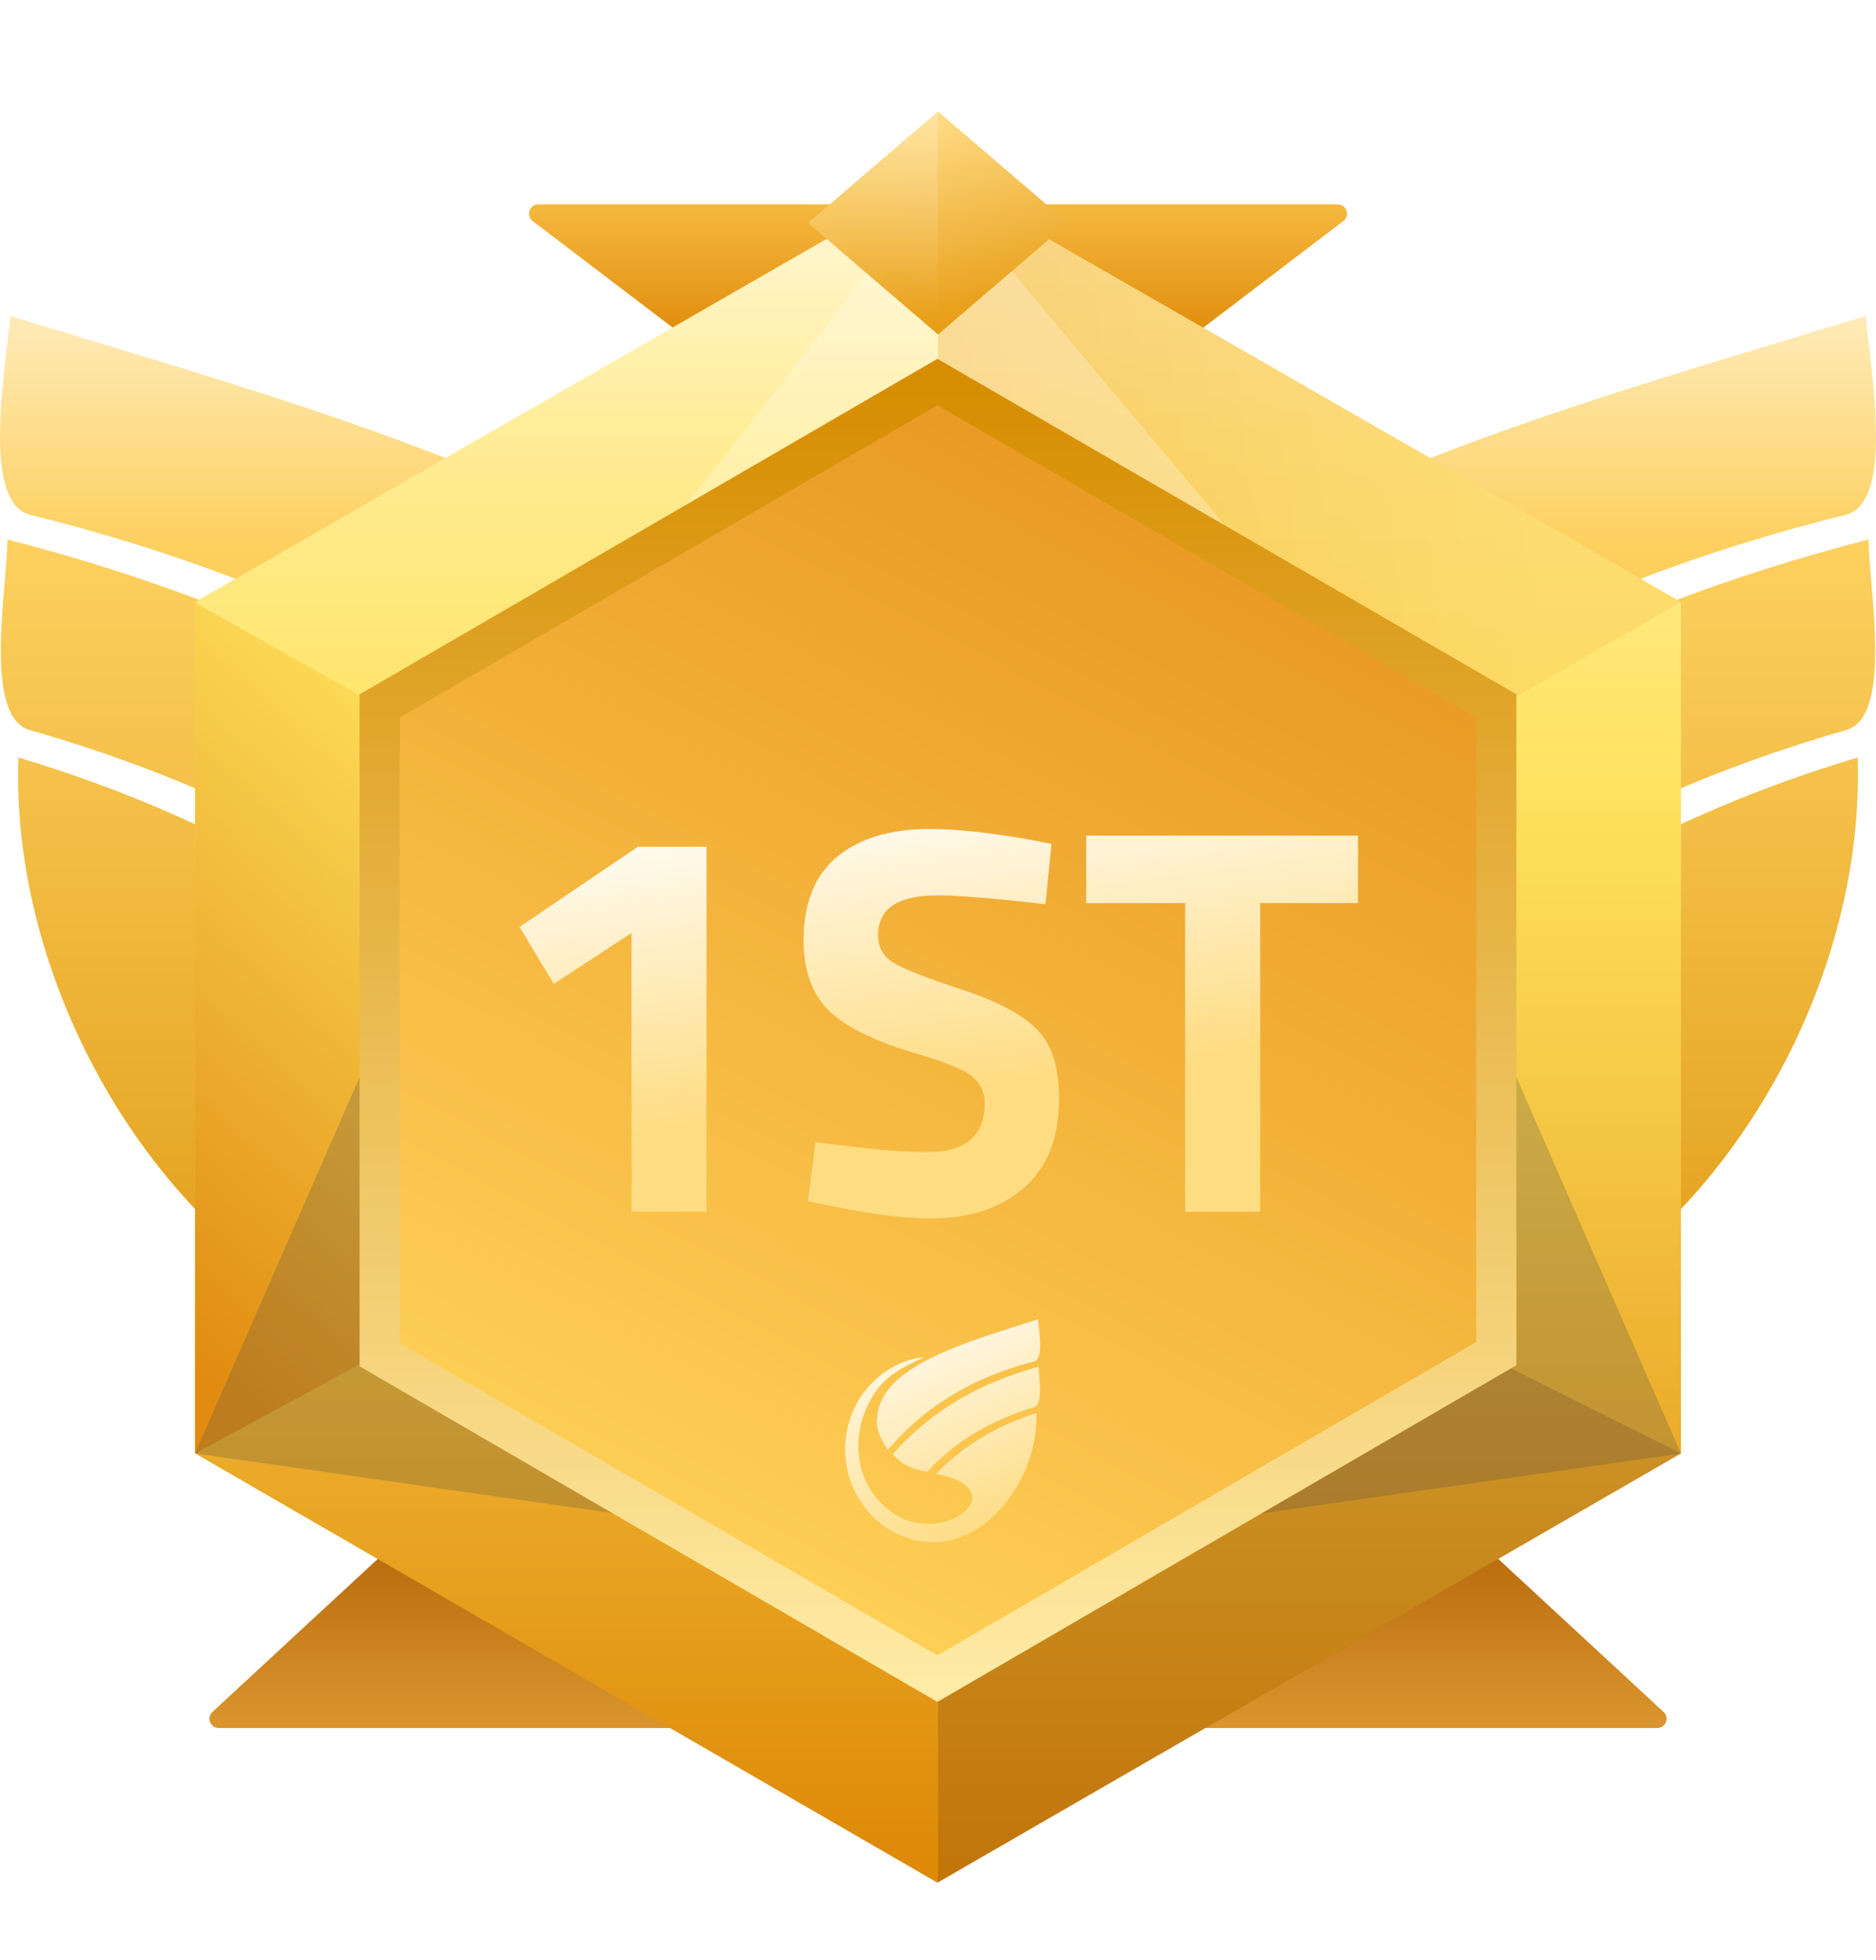 <svg width="202" height="211" viewBox="0 0 202 211" fill="none" xmlns="http://www.w3.org/2000/svg">
<path d="M100.395 56.539C100.752 56.811 101.248 56.811 101.606 56.539L144.64 23.796C145.402 23.216 144.992 22 144.034 22H57.966C57.008 22 56.598 23.216 57.36 23.796L100.395 56.539Z" fill="url(#paint0_linear)"/>
<path d="M100.321 112.628C100.704 112.274 101.296 112.274 101.679 112.628L179.125 184.266C179.793 184.884 179.356 186 178.446 186H23.554C22.644 186 22.207 184.884 22.875 184.266L100.321 112.628Z" fill="url(#paint1_linear)"/>
<path fill-rule="evenodd" clip-rule="evenodd" d="M8.956 36.39C6.328 35.594 3.702 34.799 1.09 34C1.037 34.847 0.899 36.024 0.739 37.395C-0.002 43.719 -1.226 54.17 3.17 55.391C34.374 63.116 60.526 77.079 81.031 100.253C81.477 99.511 81.923 98.842 82.368 98.174C82.814 97.505 83.26 96.837 83.706 96.094C86.38 91.34 87.272 87.181 86.677 83.319C84.178 59.166 46.391 47.725 8.956 36.39ZM193.044 36.39L193.044 36.39C155.609 47.725 117.822 59.166 115.323 83.319C114.728 87.181 115.62 91.34 118.294 96.094C118.74 96.837 119.186 97.505 119.631 98.173L119.632 98.174C120.077 98.842 120.523 99.511 120.969 100.253C141.474 77.079 167.626 63.116 198.83 55.391C203.226 54.17 202.002 43.719 201.261 37.395L201.261 37.394L201.261 37.39C201.101 36.021 200.963 34.846 200.91 34C198.298 34.799 195.672 35.594 193.044 36.39L193.044 36.39L193.044 36.39ZM89.942 74.404C97.097 86.263 98.764 100.746 93.961 113.168H51.758C52.922 112.903 54.158 112.658 55.469 112.433C40.61 97.875 22.78 87.774 1.977 81.535C1.237 102.81 12.711 125.928 30.3 138.193V138.577H30.859C41.408 145.742 54.102 149.013 67.654 145.708C73.315 144.328 78.656 141.921 83.437 138.577H118.563C123.344 141.921 128.685 144.328 134.346 145.708C147.898 149.013 160.592 145.742 171.141 138.577H171.701V138.192C189.29 125.927 200.763 102.809 200.023 81.535C179.22 87.774 161.39 97.875 146.531 112.433C147.842 112.658 149.078 112.903 150.242 113.168H108.039C103.236 100.746 104.903 86.263 112.058 74.404C118.893 62.817 128.7 58.361 140.29 53.31C134.346 53.607 127.808 55.687 121.865 59.252C111.755 65.104 104.622 74.051 101 84.175C97.378 74.051 90.245 65.104 80.135 59.252C74.192 55.687 67.654 53.607 61.71 53.31C73.3 58.361 83.107 62.817 89.942 74.404ZM201.202 58.069C171.187 65.794 144.441 79.46 123.044 102.337C128.393 108.279 134.634 110.062 142.063 111.25C157.814 94.91 177.13 84.808 198.824 78.569C202.748 77.415 202.011 68.737 201.486 62.551C201.335 60.771 201.202 59.198 201.202 58.069ZM78.955 102.337C57.558 79.46 30.812 65.794 0.797 58.069C0.797 59.198 0.663 60.771 0.512 62.551C-0.013 68.737 -0.749 77.415 3.174 78.569C24.868 84.808 44.185 94.91 59.935 111.25C67.365 110.062 73.606 108.279 78.955 102.337Z" fill="url(#paint2_linear)"/>
<g filter="url(#filter0_d)">
<path d="M181 156.439V64.803L100.937 18.857L21 64.803V156.439L100.937 202.641L181 156.439Z" fill="url(#paint3_linear)"/>
<path opacity="0.23" d="M101 181.176L101 202.636L181 156.448L160.636 146.267L101 181.176Z" fill="#603813"/>
<g filter="url(#filter1_i)">
<path d="M161.539 145.909V76.189L100.936 41.086L40.458 76.189V145.963L101 180.869L161.539 145.909Z" fill="url(#paint4_linear)"/>
</g>
<g style="mix-blend-mode:color-dodge" opacity="0.25">
<path d="M160.635 109.902L180.999 156.448L130.09 163.72L160.635 145.895V109.902Z" fill="#4D4D4D"/>
</g>
<path opacity="0.5" d="M101 18.855V40.904L160.636 76.448L181 64.811L101 18.855Z" fill="url(#paint5_linear)"/>
<path d="M21 64.87L40.459 75.823V145.924L21 156.447V64.87Z" fill="url(#paint6_linear)"/>
<g style="mix-blend-mode:color-dodge" opacity="0.25">
<path d="M41.364 109.902L21 156.448L71.909 163.72L41.364 146.266V109.902Z" fill="#4D4D4D"/>
</g>
<g style="mix-blend-mode:color-dodge" opacity="0.25">
<path d="M70.729 58.385L101 19.722L133.431 58.385L100.695 41.13L70.729 58.385Z" fill="white"/>
</g>
<path fill-rule="evenodd" clip-rule="evenodd" d="M100.935 38.625L163.278 74.736V146.947L100.937 183.187L38.719 147.069V74.737L100.935 38.625ZM100.938 43.629L43.043 77.233V144.574L100.936 178.18L158.954 144.454V77.234L100.938 43.629Z" fill="url(#paint7_linear)"/>
<g filter="url(#filter2_d)">
<path d="M76.074 88.986V128.285H67.997V98.275L59.627 103.753L55.939 97.62L68.699 88.986H76.074Z" fill="url(#paint8_linear)"/>
<path d="M100.926 94.225C96.673 94.225 94.546 95.655 94.546 98.513C94.546 99.783 95.073 100.756 96.126 101.431C97.18 102.105 99.638 103.078 103.502 104.348C107.404 105.619 110.135 107.067 111.696 108.695C113.257 110.283 114.038 112.744 114.038 116.079C114.038 120.326 112.769 123.542 110.233 125.725C107.696 127.908 104.38 129 100.282 129C97.238 129 93.512 128.524 89.102 127.571L86.995 127.154L87.814 120.783C93.043 121.497 97.043 121.855 99.814 121.855C103.95 121.855 106.018 120.108 106.018 116.615C106.018 115.344 105.531 114.352 104.555 113.637C103.619 112.923 101.726 112.149 98.877 111.315C94.351 110.005 91.151 108.457 89.278 106.67C87.444 104.844 86.527 102.324 86.527 99.108C86.527 95.059 87.737 92.042 90.156 90.057C92.575 88.073 95.892 87.08 100.107 87.08C102.994 87.08 106.662 87.477 111.111 88.271L113.218 88.688L112.574 95.178C107.072 94.543 103.189 94.225 100.926 94.225Z" fill="url(#paint9_linear)"/>
<path d="M116.961 95.059V87.795H146.228V95.059H135.692V128.285H127.614V95.059H116.961Z" fill="url(#paint10_linear)"/>
</g>
</g>
<g filter="url(#filter3_d)">
<path d="M101 10L115 22L101 34L87 22L101 10Z" fill="url(#paint11_linear)"/>
</g>
<path opacity="0.25" d="M101 10V22V34L87 22L101 10Z" fill="url(#paint12_linear)"/>
<g filter="url(#filter4_d)">
<path d="M111.839 146.112C105.763 147.753 100.461 150.656 96.13 155.514C97.213 156.777 98.363 157.155 99.867 157.408C103.055 153.937 106.966 151.792 111.358 150.466C112.38 150.151 111.839 147.185 111.839 146.112Z" fill="url(#paint13_linear)"/>
<path d="M95.777 146.363C91.205 149.14 89.641 155.197 92.288 159.993C93.672 162.454 95.838 164.095 98.304 164.726C105.704 166.619 111.84 158.352 111.6 151.096C107.388 152.421 103.779 154.566 100.771 157.658C109.554 159.236 101.613 165.735 96.018 161.76C91.987 158.92 91.506 153.557 93.792 149.581C95.176 147.12 97.161 146.174 99.507 145.101C98.304 145.164 96.981 145.606 95.777 146.363Z" fill="url(#paint14_linear)"/>
<path d="M111.779 141C103.718 143.587 94.994 145.985 94.453 151.475C94.333 152.295 94.513 153.178 95.055 154.188C95.235 154.504 95.416 154.756 95.596 155.072C99.747 150.15 105.041 147.184 111.358 145.543C112.441 145.228 111.84 142.01 111.779 141Z" fill="url(#paint15_linear)"/>
</g>
<defs>
<filter id="filter0_d" x="13" y="10.854" width="176" height="199.786" filterUnits="userSpaceOnUse" color-interpolation-filters="sRGB">
<feFlood flood-opacity="0" result="BackgroundImageFix"/>
<feColorMatrix in="SourceAlpha" type="matrix" values="0 0 0 0 0 0 0 0 0 0 0 0 0 0 0 0 0 0 127 0"/>
<feOffset/>
<feGaussianBlur stdDeviation="4"/>
<feColorMatrix type="matrix" values="0 0 0 0 0 0 0 0 0 0 0 0 0 0 0 0 0 0 0.25 0"/>
<feBlend mode="normal" in2="BackgroundImageFix" result="effect1_dropShadow"/>
<feBlend mode="normal" in="SourceGraphic" in2="effect1_dropShadow" result="shape"/>
</filter>
<filter id="filter1_i" x="40.458" y="41.086" width="121.081" height="141.783" filterUnits="userSpaceOnUse" color-interpolation-filters="sRGB">
<feFlood flood-opacity="0" result="BackgroundImageFix"/>
<feBlend mode="normal" in="SourceGraphic" in2="BackgroundImageFix" result="shape"/>
<feColorMatrix in="SourceAlpha" type="matrix" values="0 0 0 0 0 0 0 0 0 0 0 0 0 0 0 0 0 0 127 0" result="hardAlpha"/>
<feOffset dy="2"/>
<feGaussianBlur stdDeviation="5.5"/>
<feComposite in2="hardAlpha" operator="arithmetic" k2="-1" k3="1"/>
<feColorMatrix type="matrix" values="0 0 0 0 0.721 0 0 0 0 0.419 0 0 0 0 0.048 0 0 0 1 0"/>
<feBlend mode="normal" in2="shape" result="effect1_innerShadow"/>
</filter>
<filter id="filter2_d" x="53.789" y="87.08" width="94.588" height="46.219" filterUnits="userSpaceOnUse" color-interpolation-filters="sRGB">
<feFlood flood-opacity="0" result="BackgroundImageFix"/>
<feColorMatrix in="SourceAlpha" type="matrix" values="0 0 0 0 0 0 0 0 0 0 0 0 0 0 0 0 0 0 127 0"/>
<feOffset dy="2.15"/>
<feGaussianBlur stdDeviation="1.075"/>
<feColorMatrix type="matrix" values="0 0 0 0 0.867 0 0 0 0 0.482 0 0 0 0 0.02 0 0 0 0.75 0"/>
<feBlend mode="normal" in2="BackgroundImageFix" result="effect1_dropShadow"/>
<feBlend mode="normal" in="SourceGraphic" in2="effect1_dropShadow" result="shape"/>
</filter>
<filter id="filter3_d" x="83" y="8" width="36" height="32" filterUnits="userSpaceOnUse" color-interpolation-filters="sRGB">
<feFlood flood-opacity="0" result="BackgroundImageFix"/>
<feColorMatrix in="SourceAlpha" type="matrix" values="0 0 0 0 0 0 0 0 0 0 0 0 0 0 0 0 0 0 127 0"/>
<feOffset dy="2"/>
<feGaussianBlur stdDeviation="2"/>
<feColorMatrix type="matrix" values="0 0 0 0 0.6 0 0 0 0 0.355 0 0 0 0 0.062 0 0 0 0.5 0"/>
<feBlend mode="normal" in2="BackgroundImageFix" result="effect1_dropShadow"/>
<feBlend mode="normal" in="SourceGraphic" in2="effect1_dropShadow" result="shape"/>
</filter>
<filter id="filter4_d" x="89" y="140" width="25" height="28" filterUnits="userSpaceOnUse" color-interpolation-filters="sRGB">
<feFlood flood-opacity="0" result="BackgroundImageFix"/>
<feColorMatrix in="SourceAlpha" type="matrix" values="0 0 0 0 0 0 0 0 0 0 0 0 0 0 0 0 0 0 127 0"/>
<feOffset dy="1"/>
<feGaussianBlur stdDeviation="1"/>
<feColorMatrix type="matrix" values="0 0 0 0 0.867 0 0 0 0 0.482 0 0 0 0 0.02 0 0 0 0.75 0"/>
<feBlend mode="normal" in2="BackgroundImageFix" result="effect1_dropShadow"/>
<feBlend mode="normal" in="SourceGraphic" in2="effect1_dropShadow" result="shape"/>
</filter>
<linearGradient id="paint0_linear" x1="100.986" y1="56.29" x2="100.986" y2="22.173" gradientUnits="userSpaceOnUse">
<stop offset="0.554" stop-color="#DE8807"/>
<stop offset="1" stop-color="#F5B83E"/>
</linearGradient>
<linearGradient id="paint1_linear" x1="100.976" y1="113.501" x2="100.976" y2="185.634" gradientUnits="userSpaceOnUse">
<stop offset="0.735" stop-color="#B86B0C"/>
<stop offset="1" stop-color="#DA952E"/>
</linearGradient>
<linearGradient id="paint2_linear" x1="101" y1="34" x2="101" y2="147" gradientUnits="userSpaceOnUse">
<stop stop-color="#FFEBB9"/>
<stop offset="0.218" stop-color="#FDD05F"/>
<stop offset="1" stop-color="#E09B15"/>
</linearGradient>
<linearGradient id="paint3_linear" x1="100.975" y1="22.587" x2="100.975" y2="201.731" gradientUnits="userSpaceOnUse">
<stop stop-color="#FFF7D3"/>
<stop offset="0.142" stop-color="#FFEC94"/>
<stop offset="0.344" stop-color="#FFE360"/>
<stop offset="1" stop-color="#DE8807"/>
</linearGradient>
<linearGradient id="paint4_linear" x1="101.011" y1="180.876" x2="157.773" y2="72.837" gradientUnits="userSpaceOnUse">
<stop stop-color="#FFD057"/>
<stop offset="1" stop-color="#EA9B25"/>
</linearGradient>
<linearGradient id="paint5_linear" x1="162.035" y1="43.211" x2="56.697" y2="58.702" gradientUnits="userSpaceOnUse">
<stop offset="0.001" stop-color="#FBCF5C"/>
<stop offset="1" stop-color="#EC9210"/>
</linearGradient>
<linearGradient id="paint6_linear" x1="31.435" y1="66.086" x2="-13.553" y2="115.86" gradientUnits="userSpaceOnUse">
<stop offset="0.001" stop-color="#FCDB58"/>
<stop offset="1" stop-color="#E18C10"/>
</linearGradient>
<linearGradient id="paint7_linear" x1="100.999" y1="40.635" x2="100.999" y2="181.175" gradientUnits="userSpaceOnUse">
<stop stop-color="#D68D00"/>
<stop offset="1" stop-color="#FFEBA5"/>
</linearGradient>
<linearGradient id="paint8_linear" x1="70.401" y1="83.821" x2="75.213" y2="119.051" gradientUnits="userSpaceOnUse">
<stop offset="0.001" stop-color="white"/>
<stop offset="1" stop-color="#FEDC82"/>
</linearGradient>
<linearGradient id="paint9_linear" x1="70.401" y1="83.821" x2="75.213" y2="119.051" gradientUnits="userSpaceOnUse">
<stop offset="0.001" stop-color="white"/>
<stop offset="1" stop-color="#FEDC82"/>
</linearGradient>
<linearGradient id="paint10_linear" x1="70.401" y1="83.821" x2="75.213" y2="119.051" gradientUnits="userSpaceOnUse">
<stop offset="0.001" stop-color="white"/>
<stop offset="1" stop-color="#FEDC82"/>
</linearGradient>
<linearGradient id="paint11_linear" x1="101" y1="10" x2="106.826" y2="32.491" gradientUnits="userSpaceOnUse">
<stop stop-color="#FFDD87"/>
<stop offset="1" stop-color="#E79B12"/>
</linearGradient>
<linearGradient id="paint12_linear" x1="108" y1="16" x2="96.141" y2="29.835" gradientUnits="userSpaceOnUse">
<stop stop-color="white"/>
<stop offset="1" stop-color="white" stop-opacity="0"/>
</linearGradient>
<linearGradient id="paint13_linear" x1="94.364" y1="139.134" x2="104.812" y2="164.668" gradientUnits="userSpaceOnUse">
<stop offset="0.001" stop-color="white"/>
<stop offset="1" stop-color="#FEDC82"/>
</linearGradient>
<linearGradient id="paint14_linear" x1="94.364" y1="139.134" x2="104.812" y2="164.668" gradientUnits="userSpaceOnUse">
<stop offset="0.001" stop-color="white"/>
<stop offset="1" stop-color="#FEDC82"/>
</linearGradient>
<linearGradient id="paint15_linear" x1="94.364" y1="139.134" x2="104.812" y2="164.668" gradientUnits="userSpaceOnUse">
<stop offset="0.001" stop-color="white"/>
<stop offset="1" stop-color="#FEDC82"/>
</linearGradient>
</defs>
</svg>
